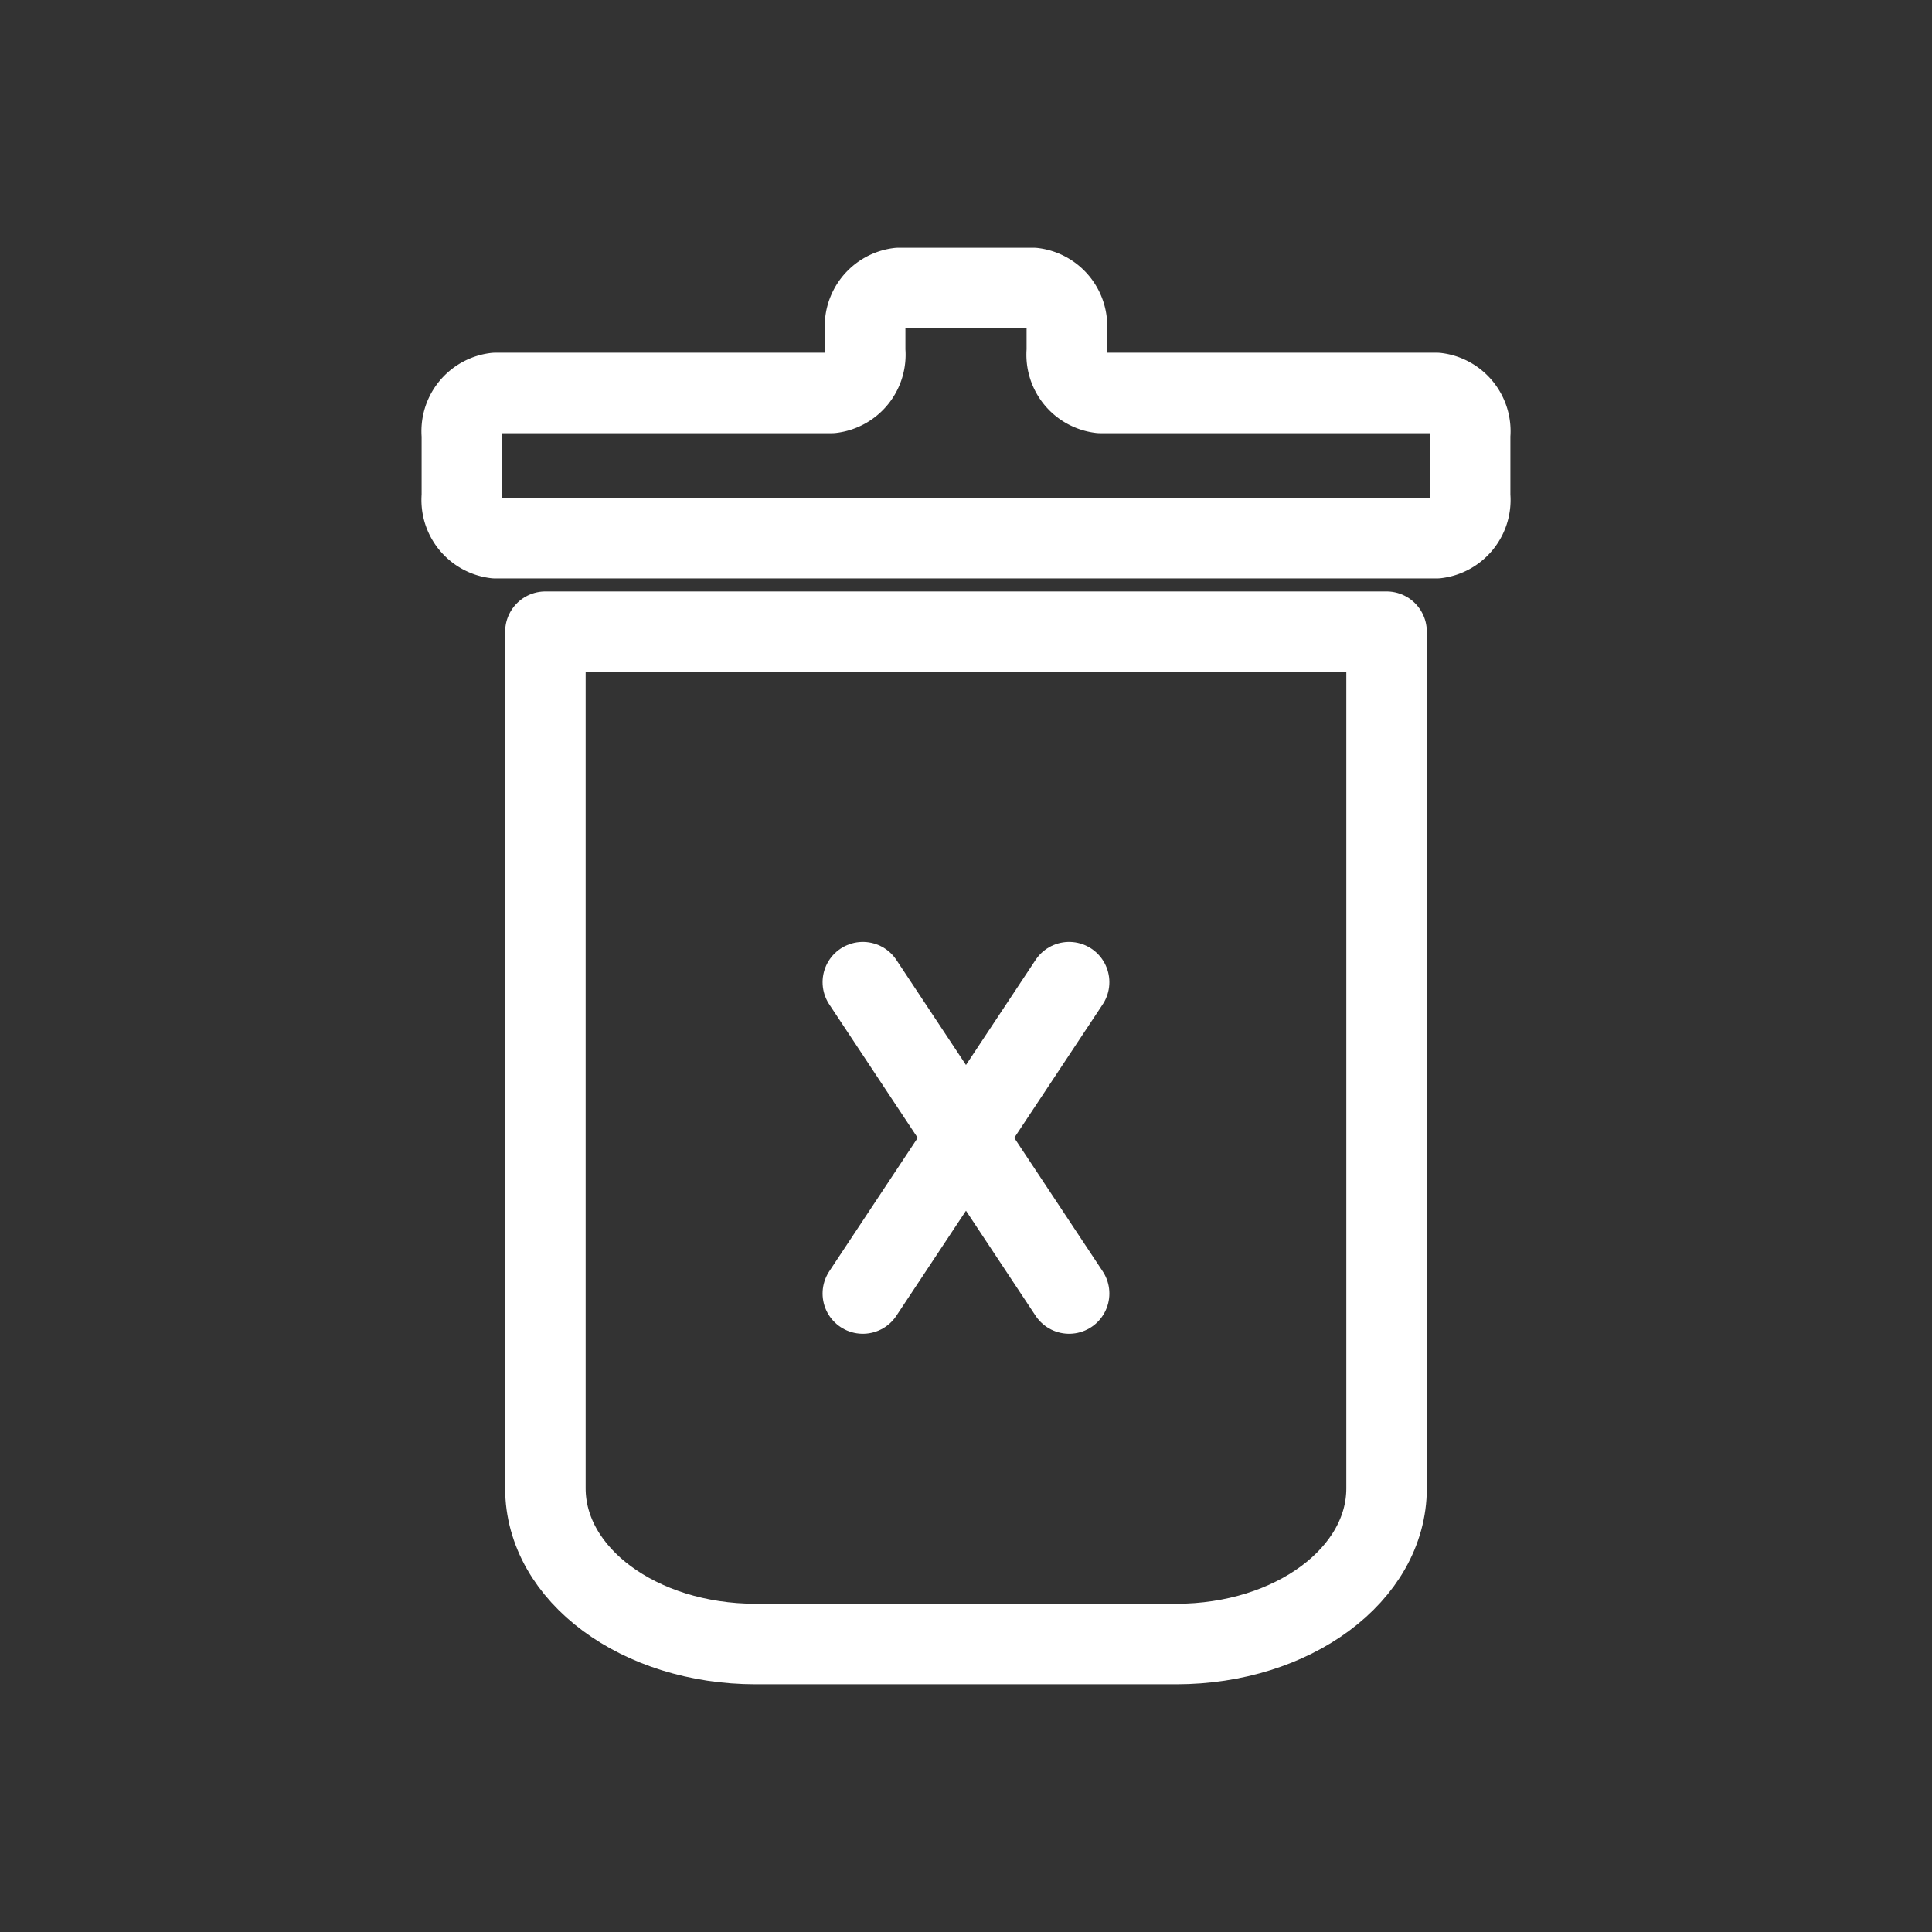 <svg xmlns="http://www.w3.org/2000/svg" viewBox="0 0 48 48"><rect x="0" y="0" width="48" height="48" fill="#333333" stroke="none"/><defs><style>.a{stroke-width:2px;stroke-width:2px;fill:none;stroke:#fff;stroke-linecap:round;stroke-linejoin:round;}</style></defs><path class="a" d="M13.55,15.694V36.976c0,2.144,2.33,3.869,5.225,3.869h10.449c2.894,0,5.225-1.726,5.225-3.869V15.694Z"/><path class="a" d="M11.475,10.806v1.522a.957.957,0,0,0,.836,1.043H35.689a.957.957,0,0,0,.836-1.043h0V10.806a.957.957,0,0,0-.836-1.043H27.341a.957.957,0,0,1-.836-1.043h0V8.198a.957.957,0,0,0-.836-1.043h-3.338a.957.957,0,0,0-.836,1.043h0V8.72a.957.957,0,0,1-.836,1.043H12.311a.957.957,0,0,0-.836,1.043h0Z"/><line class="a" x1="21.437" y1="24.402" x2="26.562" y2="32.137"/><line class="a" x1="26.562" y1="24.402" x2="21.437" y2="32.137"/></svg>
